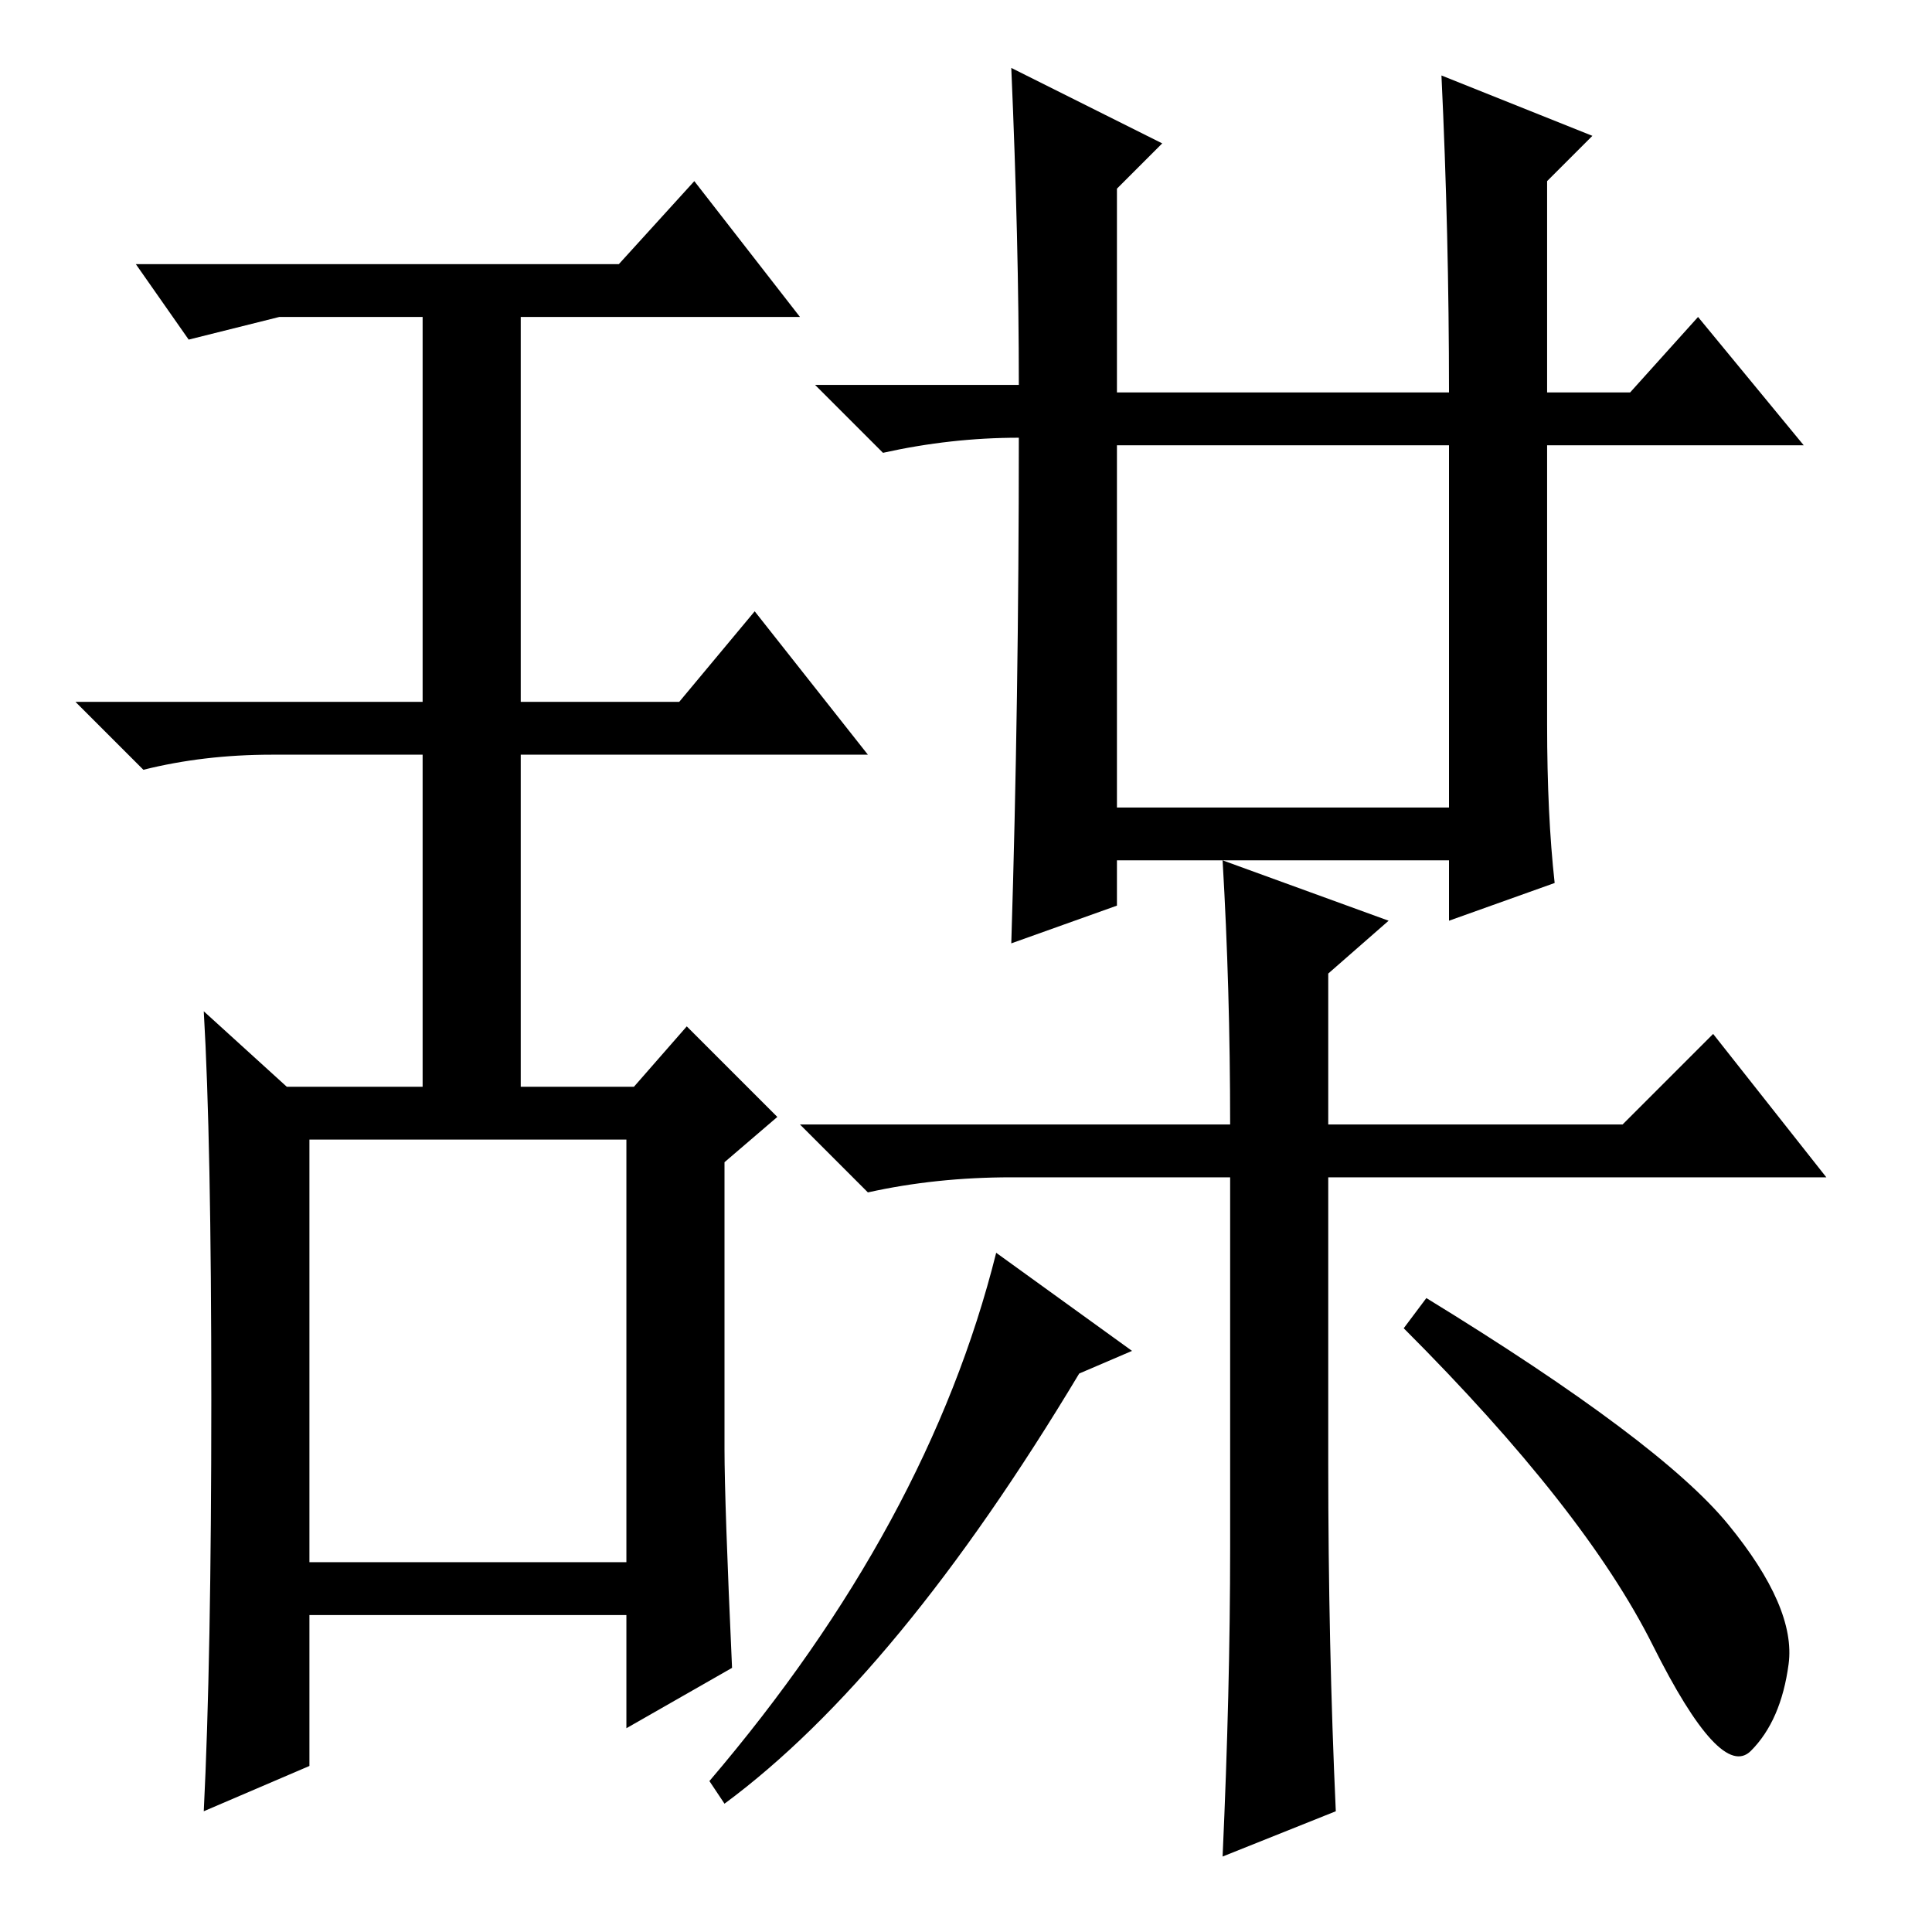 <?xml version="1.0" standalone="no"?>
<!DOCTYPE svg PUBLIC "-//W3C//DTD SVG 1.1//EN" "http://www.w3.org/Graphics/SVG/1.1/DTD/svg11.dtd" >
<svg xmlns="http://www.w3.org/2000/svg" xmlns:xlink="http://www.w3.org/1999/xlink" version="1.1" viewBox="0 -36 256 256">
  <g transform="matrix(1 0 0 -1 0 220)">
   <path fill="currentColor"
d="M148 149h44v48h-44v-48zM205 160q0 -12 1 -21l-14 -5v8h-44v-6l-14 -5q1 32 1 67q-9 0 -18 -2l-9 9h27q0 19 -1 42l20 -10l-6 -6v-27h44q0 21 -1 42l20 -8l-6 -6v-28h11l9 10l14 -17h-34v-37zM176 127v-20h39l12 12l15 -19h-66v-38q0 -24 1 -46l-15 -6q1 22 1 41v49h-29
q-10 0 -19 -2l-9 9h57q0 18 -1 35l22 -8zM143 74q-24 -40 -47 -57l-2 3q29 34 38 70l18 -13zM229 54q9 -11 8 -18.5t-5 -11.5t-13 14t-33 42l3 4q31 -19 40 -30zM28 70.5q0 34.5 -1 51.5l11 -10h18v44h-20q-9 0 -17 -2l-9 9h46v51h-19l-12 -3l-7 10h64l10 11l14 -18h-37v-51
h21l10 12l15 -19h-46v-44h15l7 8l12 -12l-7 -6v-38q0 -7 1 -29l-14 -8v15h-42v-20l-14 -6q1 20 1 54.5zM41 49h42v56h-42v-56z" />
  </g>

</svg>
